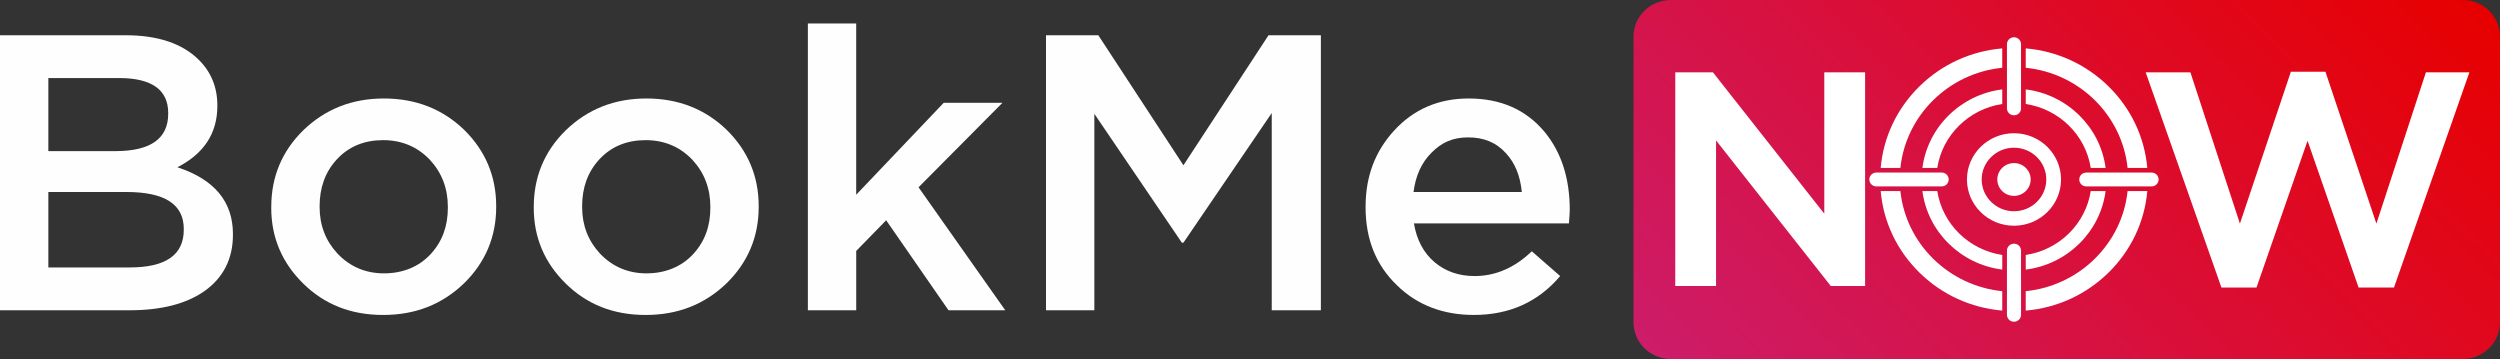 <svg width="195" height="28" viewBox="0 0 195 28" fill="none" xmlns="http://www.w3.org/2000/svg">
<rect x="0" y="0" width="195" height="28" fill="#333333" stroke="none"/>
<g clip-path="url(#clip0_6_96)">
<path d="M0 2.749H9.786C12.311 2.749 14.211 3.393 15.488 4.648C16.455 5.599 16.953 6.793 16.953 8.203V8.265C16.953 10.38 15.926 11.974 13.837 13.046C16.735 13.996 18.169 15.742 18.169 18.255V18.317C18.169 20.186 17.421 21.657 15.956 22.699C14.524 23.709 12.56 24.201 10.098 24.201H0V2.749ZM13.12 8.816C13.12 7.008 11.843 6.088 9.286 6.088H3.771V11.787H9.006C11.748 11.787 13.12 10.807 13.12 8.876V8.814V8.816ZM14.335 17.857C14.335 15.926 12.84 14.975 9.848 14.975H3.771V20.86H10.128C12.933 20.86 14.335 19.879 14.335 17.918V17.857Z" fill="#FEFEFE"/>
<path d="M21.159 16.202V16.141C21.159 13.781 22 11.789 23.652 10.165C25.366 8.51 27.453 7.682 29.946 7.682C32.439 7.682 34.528 8.509 36.21 10.133C37.862 11.757 38.703 13.75 38.703 16.078V16.139C38.703 18.469 37.862 20.46 36.21 22.084C34.496 23.738 32.408 24.567 29.883 24.567C27.359 24.567 25.302 23.74 23.65 22.116C21.998 20.491 21.157 18.53 21.157 16.201L21.159 16.202ZM34.933 16.202V16.141C34.933 14.7 34.465 13.474 33.531 12.464C32.564 11.453 31.35 10.931 29.885 10.931C28.42 10.931 27.206 11.422 26.27 12.434C25.366 13.414 24.93 14.64 24.93 16.081V16.142C24.93 17.583 25.398 18.779 26.332 19.789C27.299 20.8 28.513 21.322 29.948 21.322C31.382 21.322 32.659 20.831 33.593 19.819C34.497 18.839 34.933 17.643 34.933 16.202Z" fill="#FEFEFE"/>
<path d="M41.634 16.202V16.141C41.634 13.781 42.475 11.789 44.127 10.165C45.841 8.51 47.929 7.682 50.422 7.682C52.914 7.682 55.003 8.509 56.685 10.133C58.337 11.757 59.178 13.75 59.178 16.078V16.139C59.178 18.469 58.337 20.46 56.685 22.084C54.971 23.738 52.884 24.567 50.359 24.567C47.834 24.567 45.777 23.74 44.126 22.116C42.474 20.491 41.633 18.53 41.633 16.201L41.634 16.202ZM55.408 16.202V16.141C55.408 14.7 54.941 13.474 54.006 12.464C53.04 11.453 51.825 10.931 50.36 10.931C48.895 10.931 47.681 11.422 46.745 12.434C45.841 13.414 45.406 14.64 45.406 16.081V16.142C45.406 17.583 45.873 18.779 46.808 19.789C47.774 20.8 48.989 21.322 50.423 21.322C51.858 21.322 53.134 20.831 54.069 19.819C54.973 18.839 55.408 17.643 55.408 16.202Z" fill="#FEFEFE"/>
<path d="M63.012 1.829H66.783V15.19L73.608 8.02H78.19L71.646 14.608L78.409 24.2H73.983L69.121 17.181L66.785 19.572V24.2H63.014V1.829H63.012Z" fill="#FEFEFE"/>
<path d="M81.585 2.749H85.668L92.307 12.892L98.945 2.749H103.028V24.2H99.196V8.816L92.308 18.929H92.184L85.359 8.877V24.2H81.588V2.749H81.585Z" fill="#FEFEFE"/>
<path d="M106.517 16.171V16.109C106.517 13.75 107.264 11.789 108.76 10.165C110.288 8.51 112.219 7.682 114.556 7.682C117.049 7.682 119.012 8.54 120.477 10.286C121.786 11.88 122.441 13.903 122.441 16.384C122.441 16.599 122.41 16.936 122.378 17.427H110.286C110.505 18.714 111.034 19.724 111.907 20.46C112.748 21.165 113.778 21.532 115.024 21.532C116.645 21.532 118.141 20.888 119.48 19.601L121.693 21.532C119.979 23.555 117.735 24.565 114.961 24.565C112.562 24.565 110.535 23.8 108.947 22.236C107.326 20.673 106.515 18.651 106.515 16.168L106.517 16.171ZM118.702 14.975C118.576 13.718 118.173 12.707 117.455 11.942C116.708 11.115 115.741 10.716 114.525 10.716C113.31 10.716 112.438 11.115 111.658 11.912C110.88 12.677 110.412 13.72 110.256 14.977H118.702V14.975Z" fill="#FEFEFE"/>
<path d="M192.091 0H130.323C128.716 0 127.414 1.281 127.414 2.86V25.14C127.414 26.719 128.716 28 130.323 28H192.091C193.698 28 195 26.719 195 25.14V2.86C195 1.281 193.698 0 192.091 0Z" fill="url(#paint0_linear_6_96)"/>
<path d="M142.295 16.669L133.608 5.641H130.67V22.308H133.852V10.954L142.801 22.308H145.478V5.641H142.295V16.669Z" fill="white"/>
<path d="M189.221 5.641L185.359 17.442L181.383 5.594H178.689L174.713 17.442L170.851 5.641H167.363L173.271 22.425H176.008L179.989 10.979L183.969 22.425H186.731L192.614 5.641H189.221Z" fill="white"/>
<path d="M165.952 14.902C165.522 19.013 162.188 22.291 158.007 22.712V24.225C160.449 24.018 162.717 22.982 164.471 21.257C166.225 19.532 167.277 17.302 167.49 14.902H165.953H165.952ZM164.471 6.742C162.717 5.017 160.449 3.982 158.007 3.775V5.286C162.188 5.709 165.522 8.985 165.952 13.098H167.488C167.277 10.697 166.224 8.467 164.47 6.742H164.471ZM146.693 13.098H148.23C148.66 8.987 151.994 5.709 156.175 5.286V3.775C153.733 3.982 151.465 5.017 149.711 6.742C147.957 8.467 146.905 10.697 146.693 13.098ZM148.23 14.902H146.693C146.905 17.303 147.957 19.533 149.711 21.257C151.465 22.982 153.733 24.016 156.175 24.225V22.712C151.994 22.29 148.66 19.013 148.23 14.902Z" fill="white"/>
<path d="M163.078 14.902C162.68 17.464 160.614 19.496 158.009 19.887V21.027C161.249 20.621 163.823 18.088 164.237 14.902H163.078ZM158.009 6.973V8.113C160.614 8.504 162.68 10.536 163.078 13.098H164.237C163.824 9.912 161.249 7.381 158.009 6.973ZM149.948 13.098H151.107C151.505 10.536 153.571 8.504 156.176 8.113V6.973C152.936 7.379 150.362 9.912 149.948 13.098ZM151.107 14.902H149.948C150.361 18.088 152.936 20.619 156.176 21.027V19.887C153.571 19.496 151.505 17.464 151.107 14.902Z" fill="white"/>
<path d="M157.091 17.607C155.068 17.607 153.422 15.989 153.422 13.999C153.422 12.01 155.068 10.392 157.091 10.392C159.114 10.392 160.76 12.01 160.76 13.999C160.76 15.989 159.114 17.607 157.091 17.607ZM157.091 11.521C155.701 11.521 154.571 12.634 154.571 13.999C154.571 15.365 155.702 16.478 157.091 16.478C158.48 16.478 159.611 15.365 159.611 13.999C159.611 12.634 158.48 11.521 157.091 11.521Z" fill="white"/>
<path d="M157.091 15.279C157.81 15.279 158.392 14.706 158.392 13.999C158.392 13.293 157.81 12.72 157.091 12.72C156.372 12.72 155.79 13.293 155.79 13.999C155.79 14.706 156.372 15.279 157.091 15.279Z" fill="white"/>
<path d="M157.092 2.906H157.091C156.788 2.906 156.542 3.147 156.542 3.445V8.453C156.542 8.751 156.788 8.993 157.091 8.993H157.092C157.396 8.993 157.641 8.751 157.641 8.453V3.445C157.641 3.147 157.396 2.906 157.092 2.906Z" fill="white"/>
<path d="M157.092 19.007H157.091C156.788 19.007 156.542 19.249 156.542 19.547V24.555C156.542 24.853 156.788 25.095 157.091 25.095H157.092C157.396 25.095 157.641 24.853 157.641 24.555V19.547C157.641 19.249 157.396 19.007 157.092 19.007Z" fill="white"/>
<path d="M145.808 13.998V13.999C145.808 14.298 146.054 14.539 146.357 14.539H151.45C151.753 14.539 151.999 14.298 151.999 13.999V13.998C151.999 13.7 151.753 13.458 151.45 13.458H146.357C146.054 13.458 145.808 13.7 145.808 13.998Z" fill="white"/>
<path d="M162.182 13.999V14.001C162.182 14.299 162.428 14.541 162.731 14.541H167.823C168.127 14.541 168.372 14.299 168.372 14.001V13.999C168.372 13.701 168.127 13.46 167.823 13.46H162.731C162.428 13.46 162.182 13.701 162.182 13.999Z" fill="white"/>
</g>
<defs>
<linearGradient id="paint0_linear_6_96" x1="138.044" y1="36.778" x2="183.593" y2="-9.542" gradientUnits="userSpaceOnUse">
<stop stop-color="#CD1C69"/>
<stop offset="1" stop-color="#E70000"/>
</linearGradient>
<clipPath id="clip0_6_96">
<rect width="195" height="28" fill="white"/>
</clipPath>
</defs>
</svg>
